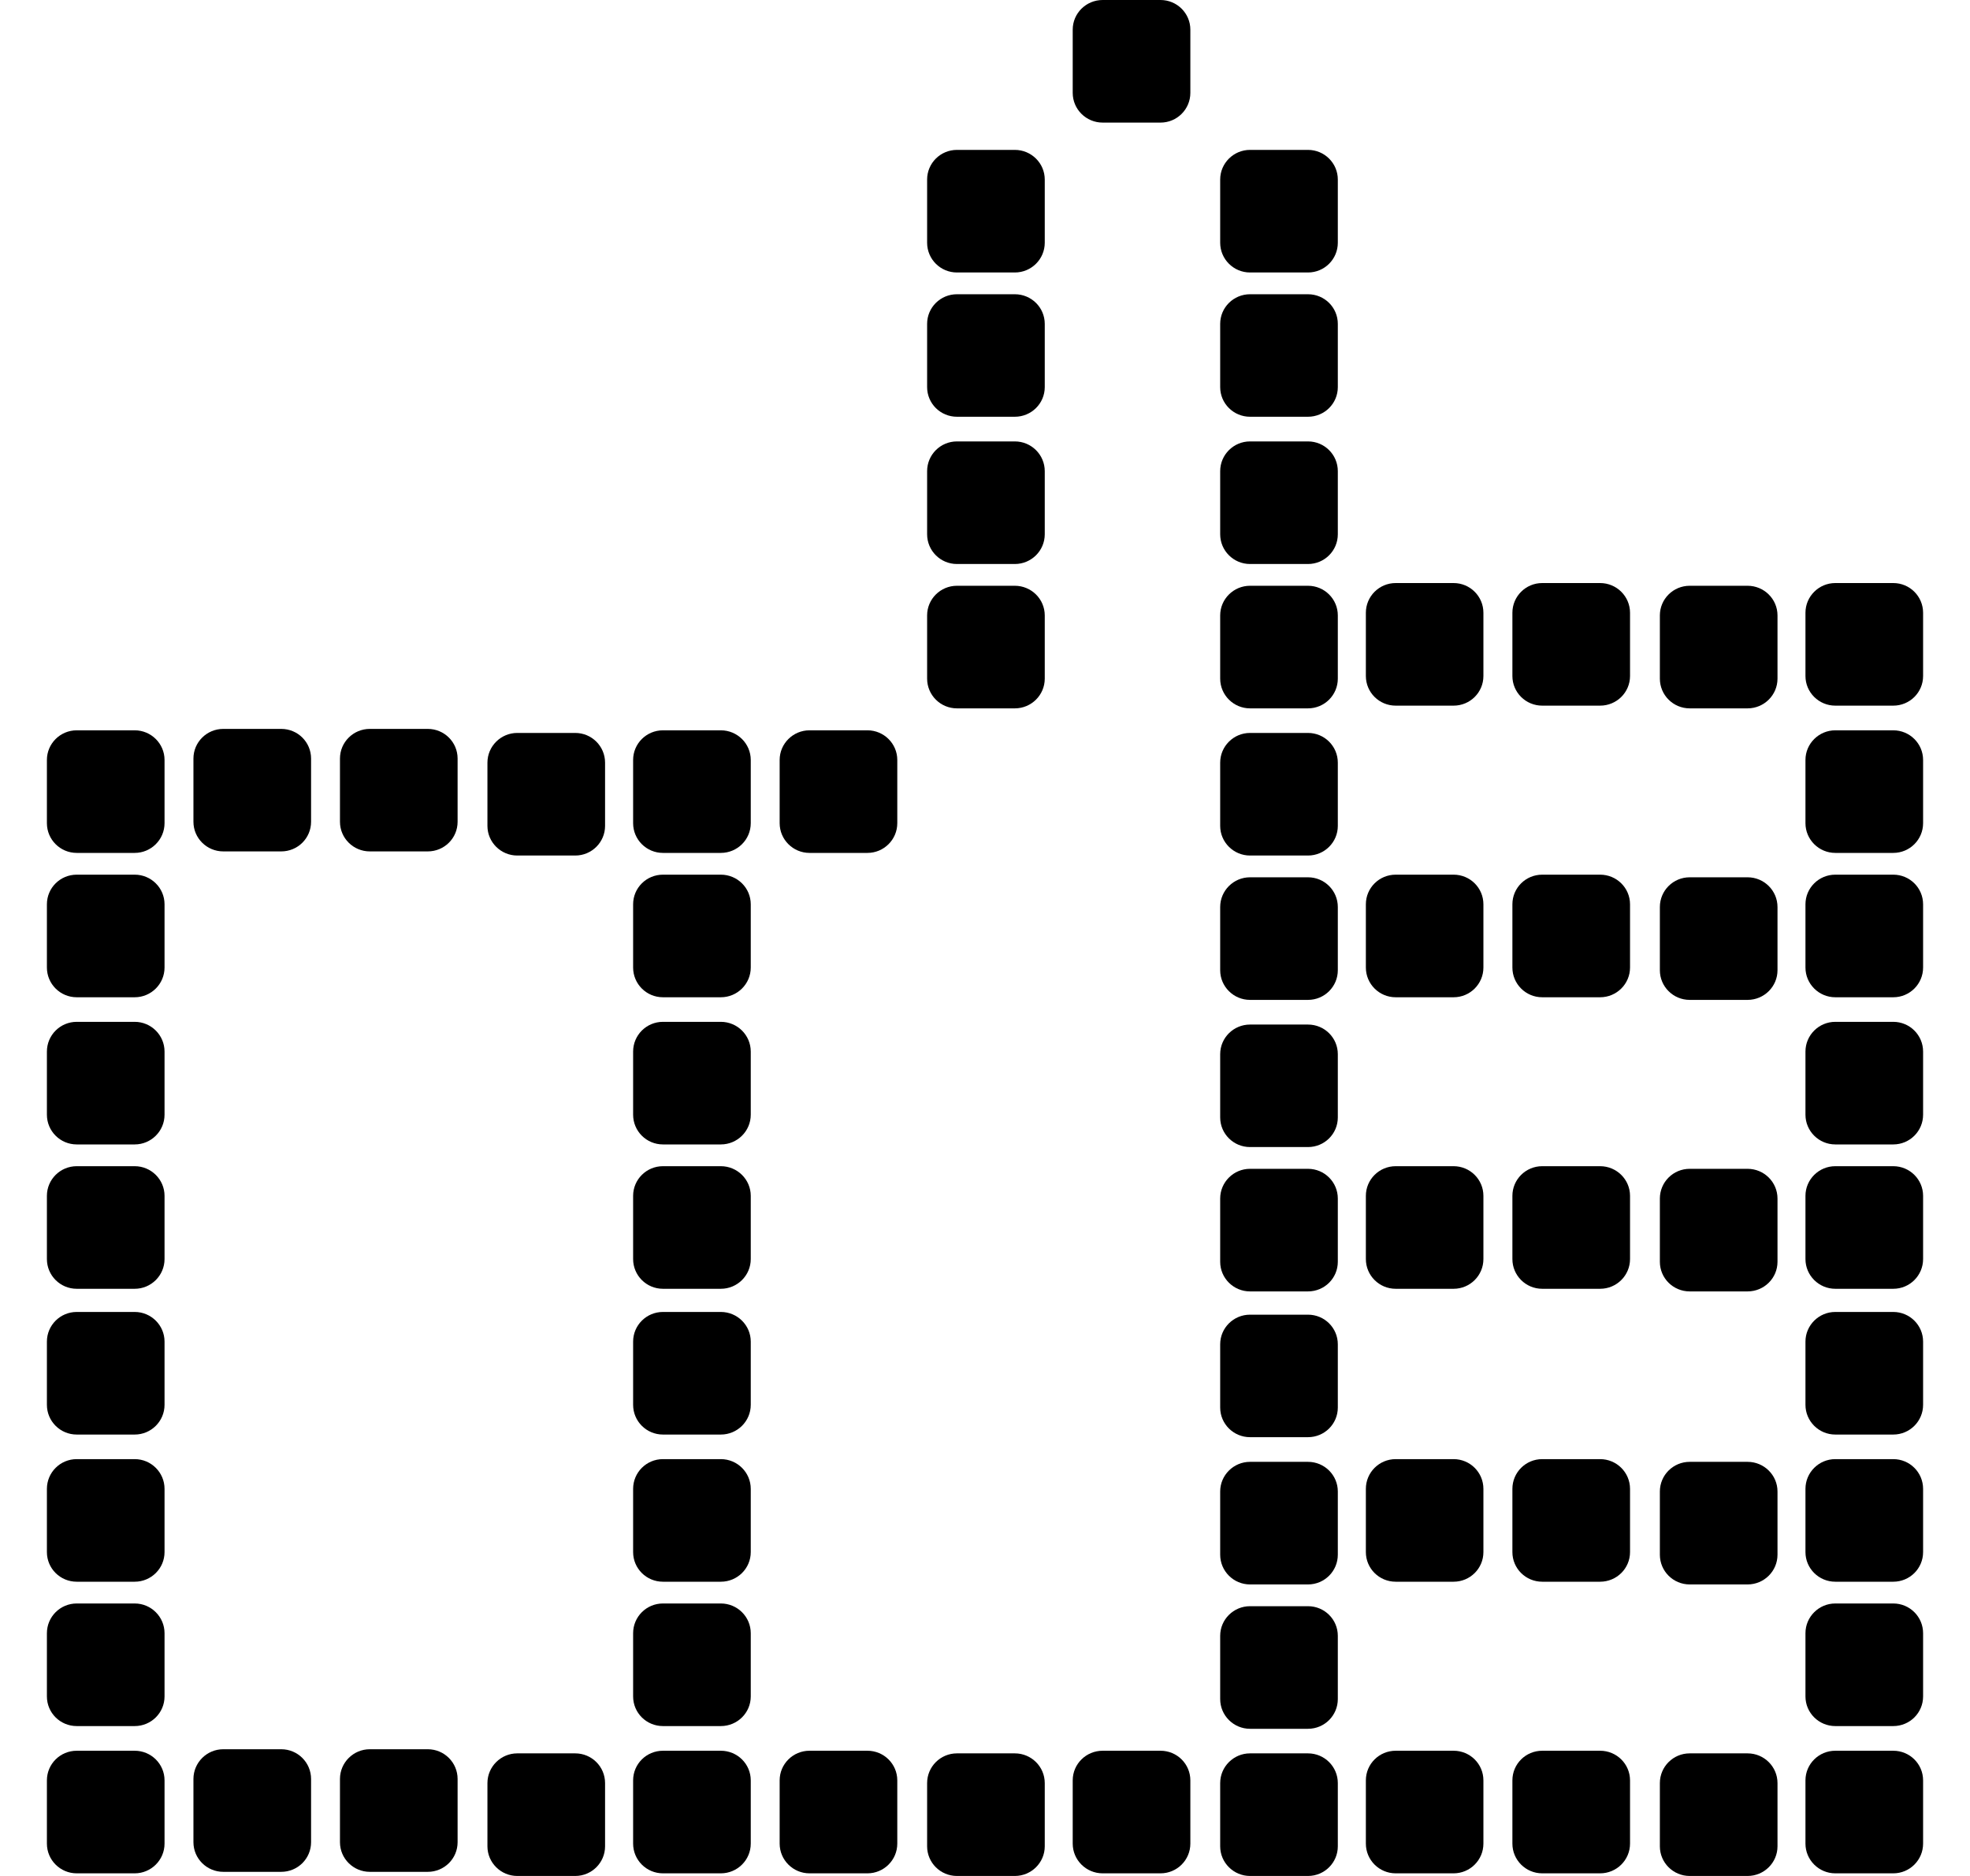 <svg width="21" height="20" viewBox="0 0 21 20" fill="none" xmlns="http://www.w3.org/2000/svg">
<g id="ICON THUMB UP">
<path id="Vector" d="M17.057 6.216H16.44C16.264 6.216 16.122 6.358 16.122 6.533V7.207C16.122 7.382 16.264 7.523 16.44 7.523H17.057C17.233 7.523 17.376 7.382 17.376 7.207V6.533C17.376 6.358 17.233 6.216 17.057 6.216Z" fill="current"/>
<path id="Vector_2" d="M7.684 13.987H7.067C6.891 13.987 6.749 14.129 6.749 14.303V14.977C6.749 15.152 6.891 15.294 7.067 15.294H7.684C7.86 15.294 8.003 15.152 8.003 14.977V14.303C8.003 14.129 7.86 13.987 7.684 13.987Z" fill="current"/>
<path id="Vector_3" d="M15.495 6.216H14.878C14.702 6.216 14.56 6.358 14.56 6.533V7.207C14.56 7.382 14.702 7.523 14.878 7.523H15.495C15.671 7.523 15.813 7.382 15.813 7.207V6.533C15.813 6.358 15.671 6.216 15.495 6.216Z" fill="current"/>
<path id="Vector_4" d="M1.436 13.987H0.818C0.642 13.987 0.5 14.129 0.5 14.303V14.977C0.5 15.152 0.642 15.294 0.818 15.294H1.436C1.611 15.294 1.754 15.152 1.754 14.977V14.303C1.754 14.129 1.611 13.987 1.436 13.987Z" fill="current"/>
<path id="Vector_5" d="M12.371 0H11.754C11.578 0 11.435 0.142 11.435 0.316V0.99C11.435 1.165 11.578 1.307 11.754 1.307H12.371C12.547 1.307 12.689 1.165 12.689 0.99V0.316C12.689 0.142 12.547 0 12.371 0Z" fill="current"/>
<path id="Vector_6" d="M20.182 13.987H19.564C19.389 13.987 19.246 14.129 19.246 14.303V14.977C19.246 15.152 19.389 15.294 19.564 15.294H20.182C20.358 15.294 20.5 15.152 20.5 14.977V14.303C20.5 14.129 20.358 13.987 20.182 13.987Z" fill="current"/>
<path id="Vector_7" d="M20.182 6.216H19.564C19.389 6.216 19.246 6.358 19.246 6.533V7.207C19.246 7.382 19.389 7.523 19.564 7.523H20.182C20.358 7.523 20.5 7.382 20.5 7.207V6.533C20.5 6.358 20.358 6.216 20.182 6.216Z" fill="current"/>
<path id="Vector_8" d="M17.057 9.325H16.44C16.264 9.325 16.122 9.466 16.122 9.641V10.315C16.122 10.49 16.264 10.632 16.44 10.632H17.057C17.233 10.632 17.376 10.49 17.376 10.315V9.641C17.376 9.466 17.233 9.325 17.057 9.325Z" fill="current"/>
<path id="Vector_9" d="M7.684 17.095H7.067C6.891 17.095 6.749 17.237 6.749 17.412V18.086C6.749 18.261 6.891 18.402 7.067 18.402H7.684C7.86 18.402 8.003 18.261 8.003 18.086V17.412C8.003 17.237 7.86 17.095 7.684 17.095Z" fill="current"/>
<path id="Vector_10" d="M7.684 9.325H7.067C6.891 9.325 6.749 9.466 6.749 9.641V10.315C6.749 10.49 6.891 10.632 7.067 10.632H7.684C7.86 10.632 8.003 10.49 8.003 10.315V9.641C8.003 9.466 7.86 9.325 7.684 9.325Z" fill="current"/>
<path id="Vector_11" d="M15.495 9.325H14.878C14.702 9.325 14.56 9.466 14.56 9.641V10.315C14.56 10.49 14.702 10.632 14.878 10.632H15.495C15.671 10.632 15.813 10.49 15.813 10.315V9.641C15.813 9.466 15.671 9.325 15.495 9.325Z" fill="current"/>
<path id="Vector_12" d="M1.436 17.095H0.818C0.642 17.095 0.5 17.237 0.5 17.412V18.086C0.5 18.261 0.642 18.402 0.818 18.402H1.436C1.611 18.402 1.754 18.261 1.754 18.086V17.412C1.754 17.237 1.611 17.095 1.436 17.095Z" fill="current"/>
<path id="Vector_13" d="M20.182 17.095H19.564C19.389 17.095 19.246 17.237 19.246 17.412V18.086C19.246 18.261 19.389 18.402 19.564 18.402H20.182C20.358 18.402 20.5 18.261 20.5 18.086V17.412C20.5 17.237 20.358 17.095 20.182 17.095Z" fill="current"/>
<path id="Vector_14" d="M1.436 9.325H0.818C0.642 9.325 0.5 9.466 0.5 9.641V10.315C0.5 10.49 0.642 10.632 0.818 10.632H1.436C1.611 10.632 1.754 10.49 1.754 10.315V9.641C1.754 9.466 1.611 9.325 1.436 9.325Z" fill="current"/>
<path id="Vector_15" d="M20.182 9.325H19.564C19.389 9.325 19.246 9.466 19.246 9.641V10.315C19.246 10.49 19.389 10.632 19.564 10.632H20.182C20.358 10.632 20.5 10.49 20.5 10.315V9.641C20.5 9.466 20.358 9.325 20.182 9.325Z" fill="current"/>
<path id="Vector_16" d="M17.057 15.556H16.44C16.264 15.556 16.122 15.698 16.122 15.873V16.547C16.122 16.722 16.264 16.863 16.44 16.863H17.057C17.233 16.863 17.376 16.722 17.376 16.547V15.873C17.376 15.698 17.233 15.556 17.057 15.556Z" fill="current"/>
<path id="Vector_17" d="M9.247 7.786H8.629C8.454 7.786 8.311 7.928 8.311 8.102V8.776C8.311 8.951 8.454 9.093 8.629 9.093H9.247C9.422 9.093 9.565 8.951 9.565 8.776V8.102C9.565 7.928 9.422 7.786 9.247 7.786Z" fill="current"/>
<path id="Vector_18" d="M7.684 15.556H7.067C6.891 15.556 6.749 15.698 6.749 15.873V16.547C6.749 16.722 6.891 16.863 7.067 16.863H7.684C7.86 16.863 8.003 16.722 8.003 16.547V15.873C8.003 15.698 7.86 15.556 7.684 15.556Z" fill="current"/>
<path id="Vector_19" d="M15.495 15.556H14.878C14.702 15.556 14.56 15.698 14.56 15.873V16.547C14.56 16.722 14.702 16.863 14.878 16.863H15.495C15.671 16.863 15.813 16.722 15.813 16.547V15.873C15.813 15.698 15.671 15.556 15.495 15.556Z" fill="current"/>
<path id="Vector_20" d="M7.684 7.786H7.067C6.891 7.786 6.749 7.928 6.749 8.102V8.776C6.749 8.951 6.891 9.093 7.067 9.093H7.684C7.86 9.093 8.003 8.951 8.003 8.776V8.102C8.003 7.928 7.86 7.786 7.684 7.786Z" fill="current"/>
<path id="Vector_21" d="M1.436 15.556H0.818C0.642 15.556 0.5 15.698 0.5 15.873V16.547C0.5 16.722 0.642 16.863 0.818 16.863H1.436C1.611 16.863 1.754 16.722 1.754 16.547V15.873C1.754 15.698 1.611 15.556 1.436 15.556Z" fill="current"/>
<path id="Vector_22" d="M20.182 15.556H19.564C19.389 15.556 19.246 15.698 19.246 15.873V16.547C19.246 16.722 19.389 16.863 19.564 16.863H20.182C20.358 16.863 20.5 16.722 20.5 16.547V15.873C20.5 15.698 20.358 15.556 20.182 15.556Z" fill="current"/>
<path id="Vector_23" d="M1.436 7.786H0.818C0.642 7.786 0.5 7.928 0.5 8.102V8.776C0.5 8.951 0.642 9.093 0.818 9.093H1.436C1.611 9.093 1.754 8.951 1.754 8.776V8.102C1.754 7.928 1.611 7.786 1.436 7.786Z" fill="current"/>
<path id="Vector_24" d="M20.182 7.786H19.564C19.389 7.786 19.246 7.928 19.246 8.102V8.776C19.246 8.951 19.389 9.093 19.564 9.093H20.182C20.358 9.093 20.5 8.951 20.5 8.776V8.102C20.5 7.928 20.358 7.786 20.182 7.786Z" fill="current"/>
<path id="Vector_25" d="M9.247 18.665H8.629C8.454 18.665 8.311 18.806 8.311 18.981V19.655C8.311 19.83 8.454 19.972 8.629 19.972H9.247C9.422 19.972 9.565 19.83 9.565 19.655V18.981C9.565 18.806 9.422 18.665 9.247 18.665Z" fill="current"/>
<path id="Vector_26" d="M17.057 18.665H16.44C16.264 18.665 16.122 18.806 16.122 18.981V19.655C16.122 19.83 16.264 19.972 16.44 19.972H17.057C17.233 19.972 17.376 19.83 17.376 19.655V18.981C17.376 18.806 17.233 18.665 17.057 18.665Z" fill="current"/>
<path id="Vector_27" d="M17.057 12.433H16.44C16.264 12.433 16.122 12.575 16.122 12.749V13.423C16.122 13.598 16.264 13.74 16.44 13.74H17.057C17.233 13.74 17.376 13.598 17.376 13.423V12.749C17.376 12.575 17.233 12.433 17.057 12.433Z" fill="current"/>
<path id="Vector_28" d="M7.684 18.665H7.067C6.891 18.665 6.749 18.806 6.749 18.981V19.655C6.749 19.83 6.891 19.972 7.067 19.972H7.684C7.86 19.972 8.003 19.83 8.003 19.655V18.981C8.003 18.806 7.86 18.665 7.684 18.665Z" fill="current"/>
<path id="Vector_29" d="M15.495 18.665H14.878C14.702 18.665 14.56 18.806 14.56 18.981V19.655C14.56 19.83 14.702 19.972 14.878 19.972H15.495C15.671 19.972 15.813 19.83 15.813 19.655V18.981C15.813 18.806 15.671 18.665 15.495 18.665Z" fill="current"/>
<path id="Vector_30" d="M7.684 10.894H7.067C6.891 10.894 6.749 11.036 6.749 11.211V11.884C6.749 12.059 6.891 12.201 7.067 12.201H7.684C7.86 12.201 8.003 12.059 8.003 11.884V11.211C8.003 11.036 7.86 10.894 7.684 10.894Z" fill="current"/>
<path id="Vector_31" d="M7.684 12.433H7.067C6.891 12.433 6.749 12.575 6.749 12.749V13.423C6.749 13.598 6.891 13.74 7.067 13.74H7.684C7.86 13.74 8.003 13.598 8.003 13.423V12.749C8.003 12.575 7.86 12.433 7.684 12.433Z" fill="current"/>
<path id="Vector_32" d="M15.495 12.433H14.878C14.702 12.433 14.56 12.575 14.56 12.749V13.423C14.56 13.598 14.702 13.74 14.878 13.74H15.495C15.671 13.74 15.813 13.598 15.813 13.423V12.749C15.813 12.575 15.671 12.433 15.495 12.433Z" fill="current"/>
<path id="Vector_33" d="M1.436 18.665H0.818C0.642 18.665 0.5 18.806 0.5 18.981V19.655C0.5 19.83 0.642 19.972 0.818 19.972H1.436C1.611 19.972 1.754 19.83 1.754 19.655V18.981C1.754 18.806 1.611 18.665 1.436 18.665Z" fill="current"/>
<path id="Vector_34" d="M12.371 18.665H11.754C11.578 18.665 11.435 18.806 11.435 18.981V19.655C11.435 19.83 11.578 19.972 11.754 19.972H12.371C12.547 19.972 12.689 19.83 12.689 19.655V18.981C12.689 18.806 12.547 18.665 12.371 18.665Z" fill="current"/>
<path id="Vector_35" d="M20.182 18.665H19.564C19.389 18.665 19.246 18.806 19.246 18.981V19.655C19.246 19.83 19.389 19.972 19.564 19.972H20.182C20.358 19.972 20.5 19.83 20.5 19.655V18.981C20.5 18.806 20.358 18.665 20.182 18.665Z" fill="current"/>
<path id="Vector_36" d="M1.436 10.894H0.818C0.642 10.894 0.5 11.036 0.5 11.211V11.884C0.5 12.059 0.642 12.201 0.818 12.201H1.436C1.611 12.201 1.754 12.059 1.754 11.884V11.211C1.754 11.036 1.611 10.894 1.436 10.894Z" fill="current"/>
<path id="Vector_37" d="M1.436 12.433H0.818C0.642 12.433 0.5 12.575 0.5 12.749V13.423C0.5 13.598 0.642 13.74 0.818 13.74H1.436C1.611 13.74 1.754 13.598 1.754 13.423V12.749C1.754 12.575 1.611 12.433 1.436 12.433Z" fill="current"/>
<path id="Vector_38" d="M20.182 10.894H19.564C19.389 10.894 19.246 11.036 19.246 11.211V11.884C19.246 12.059 19.389 12.201 19.564 12.201H20.182C20.358 12.201 20.5 12.059 20.5 11.884V11.211C20.5 11.036 20.358 10.894 20.182 10.894Z" fill="current"/>
<path id="Vector_39" d="M20.182 12.433H19.564C19.389 12.433 19.246 12.575 19.246 12.749V13.423C19.246 13.598 19.389 13.74 19.564 13.74H20.182C20.358 13.74 20.5 13.598 20.5 13.423V12.749C20.5 12.575 20.358 12.433 20.182 12.433Z" fill="current"/>
<path id="Vector_40" d="M10.818 6.245H10.201C10.025 6.245 9.883 6.387 9.883 6.561V7.235C9.883 7.41 10.025 7.552 10.201 7.552H10.818C10.994 7.552 11.137 7.41 11.137 7.235V6.561C11.137 6.387 10.994 6.245 10.818 6.245Z" fill="current"/>
<path id="Vector_41" d="M18.629 6.245H18.012C17.836 6.245 17.694 6.387 17.694 6.561V7.235C17.694 7.41 17.836 7.552 18.012 7.552H18.629C18.805 7.552 18.948 7.41 18.948 7.235V6.561C18.948 6.387 18.805 6.245 18.629 6.245Z" fill="current"/>
<path id="Vector_42" d="M13.943 14.016H13.325C13.15 14.016 13.007 14.157 13.007 14.332V15.006C13.007 15.181 13.15 15.322 13.325 15.322H13.943C14.119 15.322 14.261 15.181 14.261 15.006V14.332C14.261 14.157 14.119 14.016 13.943 14.016Z" fill="current"/>
<path id="Vector_43" d="M13.943 6.245H13.325C13.15 6.245 13.007 6.387 13.007 6.561V7.235C13.007 7.41 13.15 7.552 13.325 7.552H13.943C14.119 7.552 14.261 7.41 14.261 7.235V6.561C14.261 6.387 14.119 6.245 13.943 6.245Z" fill="current"/>
<path id="Vector_44" d="M10.818 3.137H10.201C10.025 3.137 9.883 3.278 9.883 3.453V4.127C9.883 4.302 10.025 4.443 10.201 4.443H10.818C10.994 4.443 11.137 4.302 11.137 4.127V3.453C11.137 3.278 10.994 3.137 10.818 3.137Z" fill="current"/>
<path id="Vector_45" d="M18.629 9.353H18.012C17.836 9.353 17.694 9.495 17.694 9.67V10.344C17.694 10.518 17.836 10.66 18.012 10.66H18.629C18.805 10.66 18.948 10.518 18.948 10.344V9.67C18.948 9.495 18.805 9.353 18.629 9.353Z" fill="current"/>
<path id="Vector_46" d="M13.943 3.137H13.325C13.15 3.137 13.007 3.278 13.007 3.453V4.127C13.007 4.302 13.15 4.443 13.325 4.443H13.943C14.119 4.443 14.261 4.302 14.261 4.127V3.453C14.261 3.278 14.119 3.137 13.943 3.137Z" fill="current"/>
<path id="Vector_47" d="M13.943 17.124H13.325C13.15 17.124 13.007 17.265 13.007 17.44V18.114C13.007 18.289 13.15 18.431 13.325 18.431H13.943C14.119 18.431 14.261 18.289 14.261 18.114V17.44C14.261 17.265 14.119 17.124 13.943 17.124Z" fill="current"/>
<path id="Vector_48" d="M13.943 9.353H13.325C13.15 9.353 13.007 9.495 13.007 9.67V10.344C13.007 10.518 13.15 10.66 13.325 10.66H13.943C14.119 10.66 14.261 10.518 14.261 10.344V9.67C14.261 9.495 14.119 9.353 13.943 9.353Z" fill="current"/>
<path id="Vector_49" d="M10.818 1.598H10.201C10.025 1.598 9.883 1.74 9.883 1.914V2.588C9.883 2.763 10.025 2.905 10.201 2.905H10.818C10.994 2.905 11.137 2.763 11.137 2.588V1.914C11.137 1.74 10.994 1.598 10.818 1.598Z" fill="current"/>
<path id="Vector_50" d="M18.629 15.585H18.012C17.836 15.585 17.694 15.727 17.694 15.901V16.575C17.694 16.75 17.836 16.892 18.012 16.892H18.629C18.805 16.892 18.948 16.75 18.948 16.575V15.901C18.948 15.727 18.805 15.585 18.629 15.585Z" fill="current"/>
<path id="Vector_51" d="M13.943 1.598H13.325C13.15 1.598 13.007 1.74 13.007 1.914V2.588C13.007 2.763 13.15 2.905 13.325 2.905H13.943C14.119 2.905 14.261 2.763 14.261 2.588V1.914C14.261 1.74 14.119 1.598 13.943 1.598Z" fill="current"/>
<path id="Vector_52" d="M13.943 15.585H13.325C13.15 15.585 13.007 15.727 13.007 15.901V16.575C13.007 16.75 13.15 16.892 13.325 16.892H13.943C14.119 16.892 14.261 16.75 14.261 16.575V15.901C14.261 15.727 14.119 15.585 13.943 15.585Z" fill="current"/>
<path id="Vector_53" d="M6.132 7.814H5.514C5.339 7.814 5.196 7.956 5.196 8.131V8.805C5.196 8.979 5.339 9.121 5.514 9.121H6.132C6.308 9.121 6.45 8.979 6.45 8.805V8.131C6.45 7.956 6.308 7.814 6.132 7.814Z" fill="current"/>
<path id="Vector_54" d="M4.56 7.771H3.942C3.767 7.771 3.624 7.912 3.624 8.087V8.761C3.624 8.936 3.767 9.077 3.942 9.077H4.56C4.736 9.077 4.878 8.936 4.878 8.761V8.087C4.878 7.912 4.736 7.771 4.56 7.771Z" fill="current"/>
<path id="Vector_55" d="M2.998 7.771H2.38C2.205 7.771 2.062 7.912 2.062 8.087V8.761C2.062 8.936 2.205 9.077 2.38 9.077H2.998C3.174 9.077 3.316 8.936 3.316 8.761V8.087C3.316 7.912 3.174 7.771 2.998 7.771Z" fill="current"/>
<path id="Vector_56" d="M13.943 7.814H13.325C13.15 7.814 13.007 7.956 13.007 8.131V8.805C13.007 8.979 13.15 9.121 13.325 9.121H13.943C14.119 9.121 14.261 8.979 14.261 8.805V8.131C14.261 7.956 14.119 7.814 13.943 7.814Z" fill="current"/>
<path id="Vector_57" d="M10.818 4.706H10.201C10.025 4.706 9.883 4.848 9.883 5.023V5.696C9.883 5.871 10.025 6.013 10.201 6.013H10.818C10.994 6.013 11.137 5.871 11.137 5.696V5.023C11.137 4.848 10.994 4.706 10.818 4.706Z" fill="current"/>
<path id="Vector_58" d="M10.818 18.693H10.201C10.025 18.693 9.883 18.835 9.883 19.01V19.684C9.883 19.858 10.025 20 10.201 20H10.818C10.994 20 11.137 19.858 11.137 19.684V19.01C11.137 18.835 10.994 18.693 10.818 18.693Z" fill="current"/>
<path id="Vector_59" d="M18.629 18.693H18.012C17.836 18.693 17.694 18.835 17.694 19.01V19.684C17.694 19.858 17.836 20 18.012 20H18.629C18.805 20 18.948 19.858 18.948 19.684V19.01C18.948 18.835 18.805 18.693 18.629 18.693Z" fill="current"/>
<path id="Vector_60" d="M18.629 12.461H18.012C17.836 12.461 17.694 12.603 17.694 12.778V13.452C17.694 13.627 17.836 13.768 18.012 13.768H18.629C18.805 13.768 18.948 13.627 18.948 13.452V12.778C18.948 12.603 18.805 12.461 18.629 12.461Z" fill="current"/>
<path id="Vector_61" d="M6.132 18.693H5.514C5.339 18.693 5.196 18.835 5.196 19.01V19.684C5.196 19.858 5.339 20 5.514 20H6.132C6.308 20 6.45 19.858 6.45 19.684V19.01C6.45 18.835 6.308 18.693 6.132 18.693Z" fill="current"/>
<path id="Vector_62" d="M4.56 18.649H3.942C3.767 18.649 3.624 18.791 3.624 18.966V19.64C3.624 19.815 3.767 19.956 3.942 19.956H4.56C4.736 19.956 4.878 19.815 4.878 19.64V18.966C4.878 18.791 4.736 18.649 4.56 18.649Z" fill="current"/>
<path id="Vector_63" d="M2.998 18.649H2.38C2.205 18.649 2.062 18.791 2.062 18.966V19.64C2.062 19.815 2.205 19.956 2.38 19.956H2.998C3.174 19.956 3.316 19.815 3.316 19.64V18.966C3.316 18.791 3.174 18.649 2.998 18.649Z" fill="current"/>
<path id="Vector_64" d="M13.943 4.706H13.325C13.15 4.706 13.007 4.848 13.007 5.023V5.696C13.007 5.871 13.15 6.013 13.325 6.013H13.943C14.119 6.013 14.261 5.871 14.261 5.696V5.023C14.261 4.848 14.119 4.706 13.943 4.706Z" fill="current"/>
<path id="Vector_65" d="M13.943 18.693H13.325C13.15 18.693 13.007 18.835 13.007 19.01V19.684C13.007 19.858 13.15 20 13.325 20H13.943C14.119 20 14.261 19.858 14.261 19.684V19.01C14.261 18.835 14.119 18.693 13.943 18.693Z" fill="current"/>
<path id="Vector_66" d="M13.943 10.923H13.325C13.15 10.923 13.007 11.064 13.007 11.239V11.913C13.007 12.088 13.15 12.229 13.325 12.229H13.943C14.119 12.229 14.261 12.088 14.261 11.913V11.239C14.261 11.064 14.119 10.923 13.943 10.923Z" fill="current"/>
<path id="Vector_67" d="M13.943 12.461H13.325C13.15 12.461 13.007 12.603 13.007 12.778V13.452C13.007 13.627 13.15 13.768 13.325 13.768H13.943C14.119 13.768 14.261 13.627 14.261 13.452V12.778C14.261 12.603 14.119 12.461 13.943 12.461Z" fill="current"/>
</g>
</svg>
